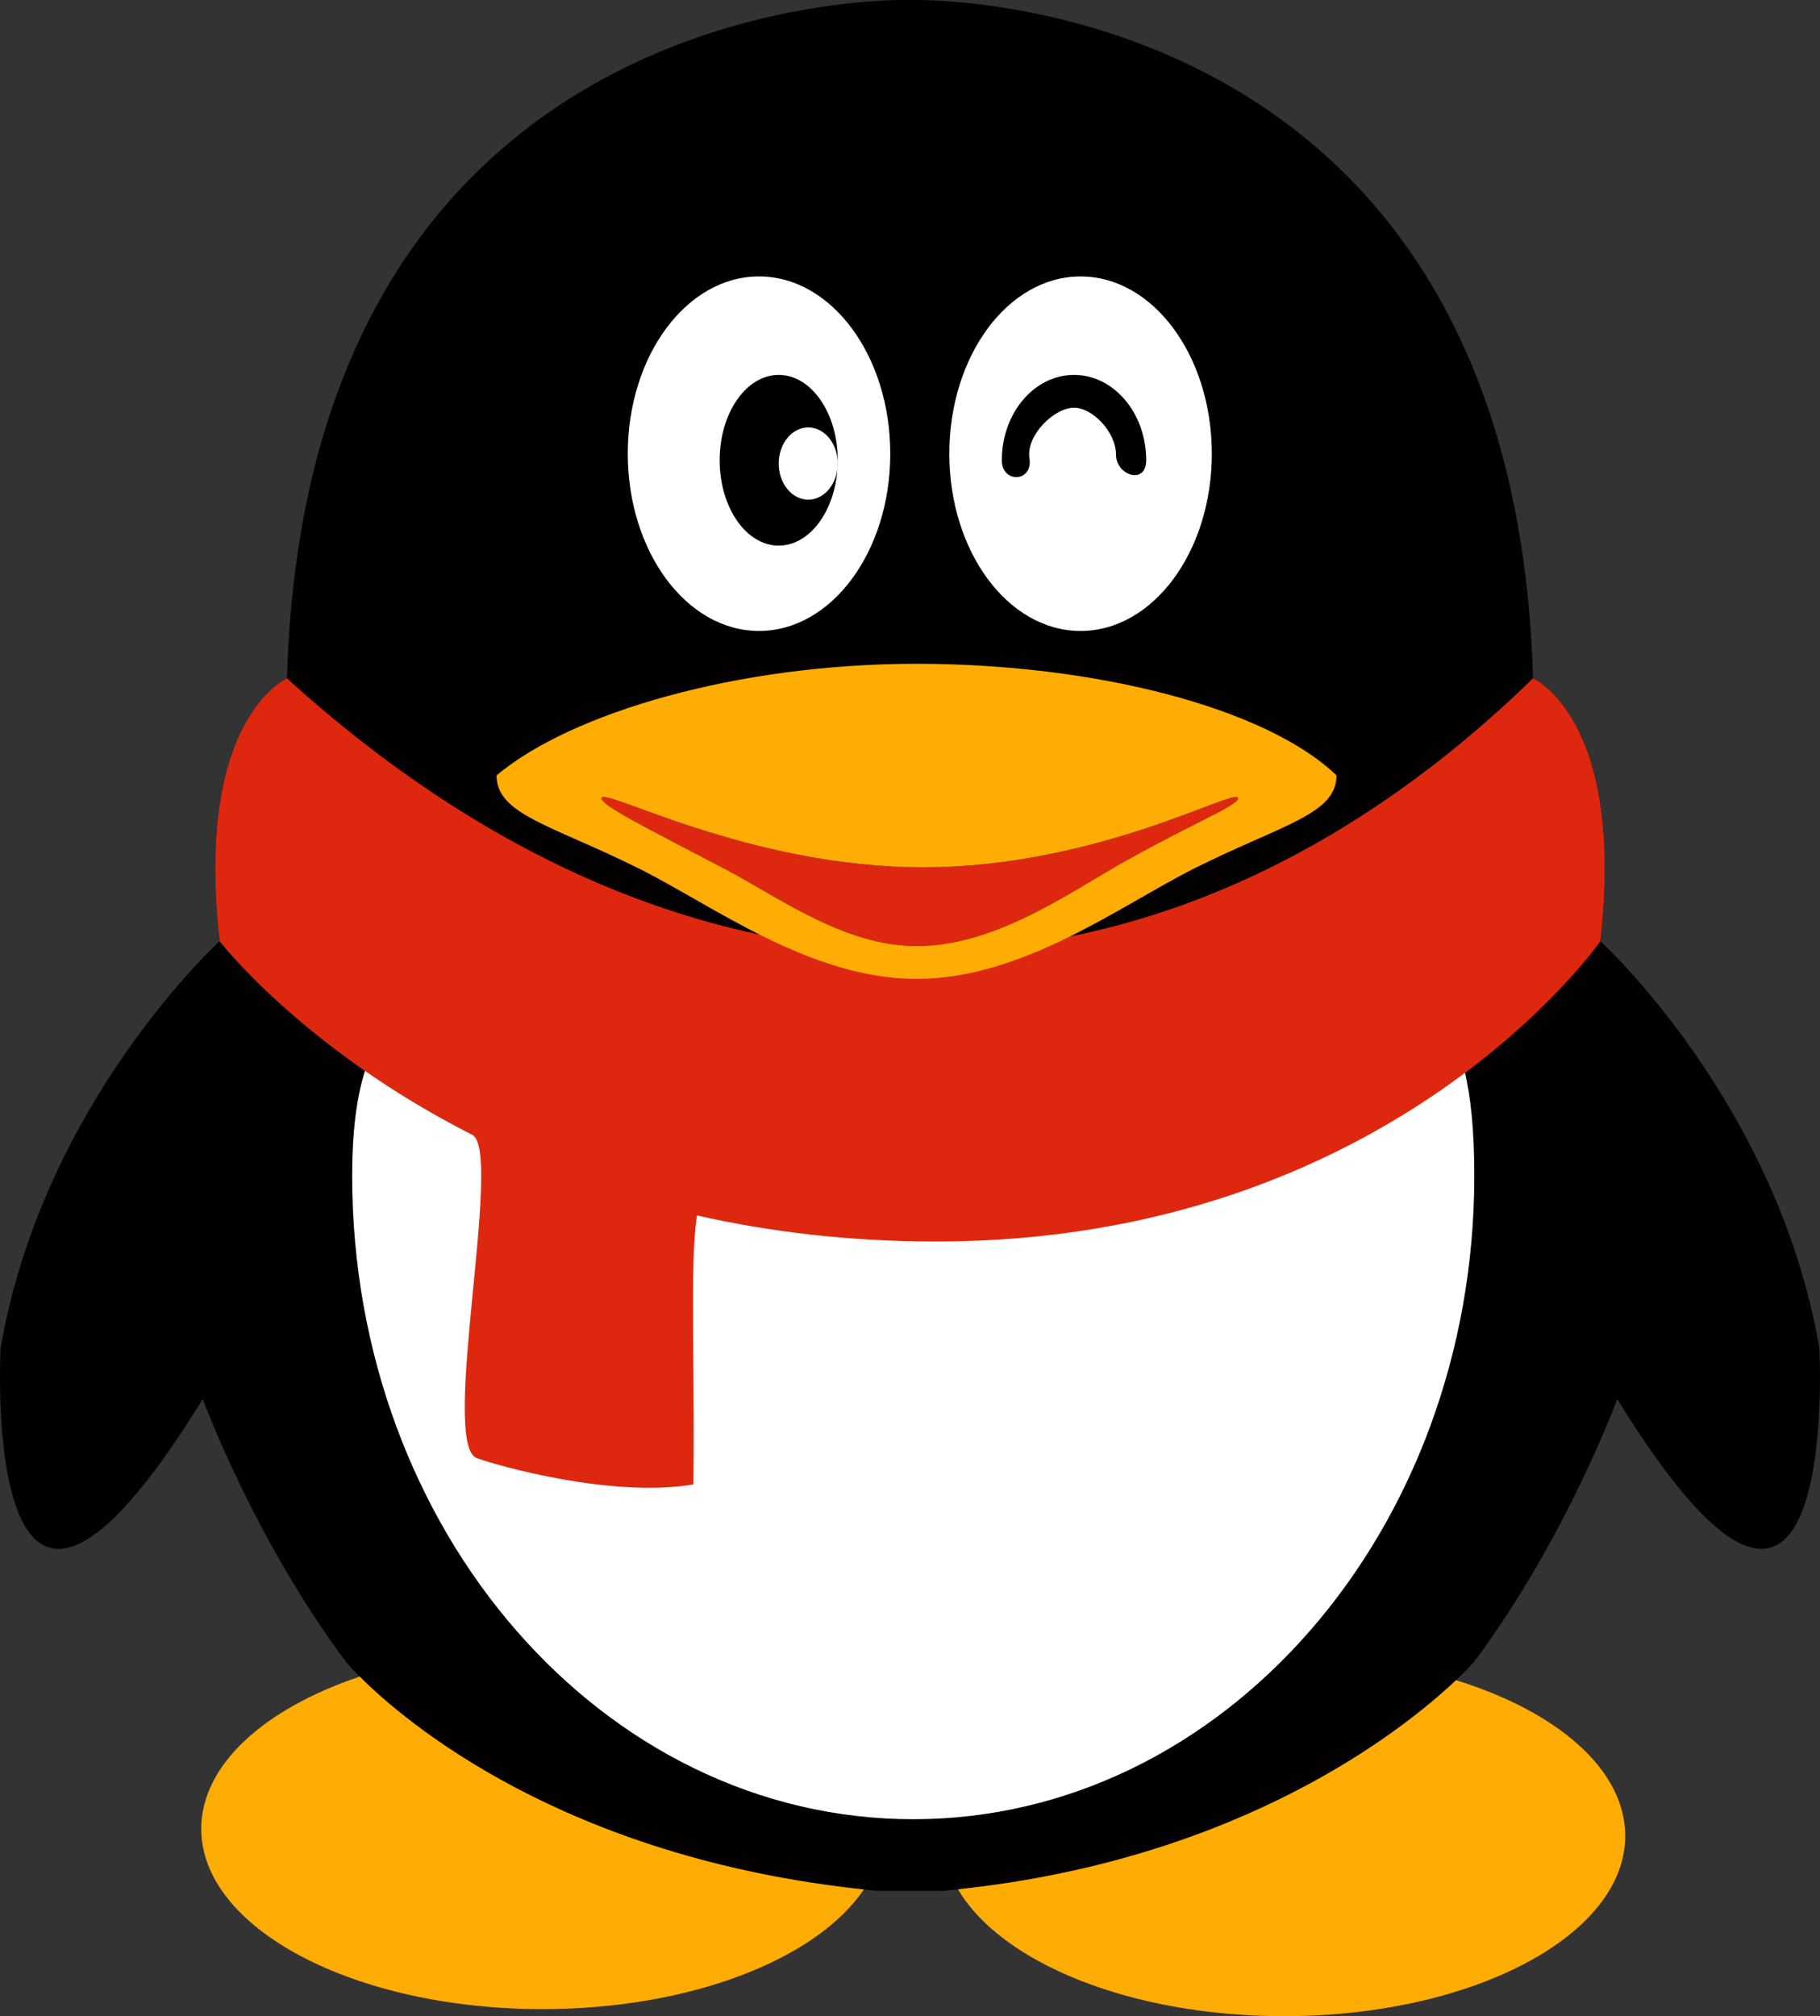 <?xml version="1.0" encoding="utf-8"?>
<!-- Generator: Adobe Illustrator 17.0.0, SVG Export Plug-In . SVG Version: 6.00 Build 0)  -->
<!DOCTYPE svg PUBLIC "-//W3C//DTD SVG 1.1//EN" "http://www.w3.org/Graphics/SVG/1.1/DTD/svg11.dtd">
<svg version="1.1" id="图层_1" xmlns:ev="http://www.w3.org/2001/xml-events"
	 xmlns="http://www.w3.org/2000/svg" xmlns:xlink="http://www.w3.org/1999/xlink" x="0px" y="0px" width="277.349px"
	 height="307.108px" viewBox="3.332 1.892 277.349 307.108" enable-background="new 3.332 1.892 277.349 307.108"
	 xml:space="preserve">
<rect x="3.332" y="1.892" width="277.349" height="307.108" fill="#333333" stroke="none"/>
<path fill="#FFFFFF" d="M241.833,150.667c0,74.558-44.175,135-98.667,135s-98.667-60.442-98.667-135s44.175-135,98.667-135
	S241.833,76.108,241.833,150.667z"/>
<path fill="#020000" d="M280.586,207.249c-6.418-37.454-33.373-61.994-33.373-61.994c3.851-34.007-10.268-40.038-10.268-40.038
	C233.973,0,143.899,1.841,142.007,1.892C140.114,1.841,50.027,0,47.068,105.217c0,0-14.119,6.031-10.268,40.038
	c0,0-26.955,24.54-33.373,61.994c0,0-3.427,63.287,30.805,7.75c0,0,7.702,21.091,21.821,40.038c0,0,24.414,29.515,80.864,34.872
	h5.045h0.089h5.045c55.089-5.068,80.864-34.872,80.864-34.872c14.119-18.947,21.82-40.038,21.82-40.038
	C284,270.536,280.586,207.249,280.586,207.249z M148,169c47.22,0,80-42.124,80,12s-38.28,98-85.5,98S57,235.124,57,181
	S100.78,169,148,169z M168,98c-11.046,0-20-12.088-20-27s8.954-27,20-27s20,12.088,20,27S179.046,98,168,98z M119,98
	c-11.046,0-20-12.088-20-27s8.954-27,20-27s20,12.088,20,27S130.046,98,119,98z M178,72c0,3.813-4.601,2.32-4.601-0.857
	c0-3.418-3.55-7.143-6.399-7.143c-3.043,0-7.334,4.234-6.79,7.709C160.78,75.347,156,75.583,156,72c0-7.18,4.925-13,11-13
	S178,64.82,178,72z M122,59c-4.971,0-9,5.82-9,13s4.029,13,9,13c4.687,0,8.532-5.175,8.957-11.783
	C130.669,75.915,128.786,78,126.5,78c-2.485,0-4.5-2.462-4.5-5.5s2.015-5.5,4.5-5.5c2.422,0,4.392,2.34,4.491,5.271
	C130.992,72.18,131,72.091,131,72C131,64.82,126.971,59,122,59z M131,72.5c0-0.077-0.007-0.152-0.009-0.229
	c-0.005,0.318-0.013,0.634-0.033,0.946C130.983,72.982,131,72.744,131,72.5z"/>
<path fill="#DD280F" d="M247.213,145.255c3.851-34.007-10.268-40.038-10.268-40.038c-57.128,55.63-129.028,55.304-189.877,0
	c0,0-14.119,6.031-10.268,40.038c0,0,12.575,16.345,38.498,29.495c4.784,2.426-4.995,47.164,0.702,49.25
	c3.154,1.155,20.602,6.099,33,4c0.219-19.729-0.564-33.425,0.538-40.969C120.429,189.495,132.576,191,146,191
	C215.452,191,247.213,145.255,247.213,145.255z M144,134c26.786,0,48-12.433,48-10.5c0,1.056-6.636,3.679-17.027,9.468
	C166.352,137.771,155.146,146,143,146c-11.003,0-21.066-7.47-29.104-11.694C102.365,128.247,95,124.639,95,123.5
	C95,121.567,117.214,134,144,134z"/>
<path fill="#FFAC04" d="M134.978,289.696c-7.183,10.622-26.395,18.227-48.978,18.227c-28.719,0-52-12.295-52-27.461
	c0-9.754,9.637-18.314,24.148-23.186C65.029,264.15,89.235,284.843,134.978,289.696z M225.209,257.824
	c-7.823,7.398-32.533,27.264-75.89,31.846C155.882,300.866,175.642,309,199,309c28.719,0,52-12.295,52-27.462
	C251,271.421,240.633,262.588,225.209,257.824z M143,103c-27.196,0-52.609,7.433-64,17c0,5.974,8.382,7.554,21.672,14.174
	C111.953,139.793,126.771,151,143,151c16.296,0,31.169-11.241,42.468-16.896C198.677,127.494,207,125.953,207,120
	C196.264,109.693,170.217,103,143,103z M174.973,132.968C166.352,137.771,155.146,146,143,146c-11.003,0-21.066-7.47-29.104-11.694
	C102.365,128.247,95,124.639,95,123.5c0-1.933,22.214,10.5,49,10.5s48-12.433,48-10.5C192,124.556,185.364,127.179,174.973,132.968z
	"/>
</svg>
